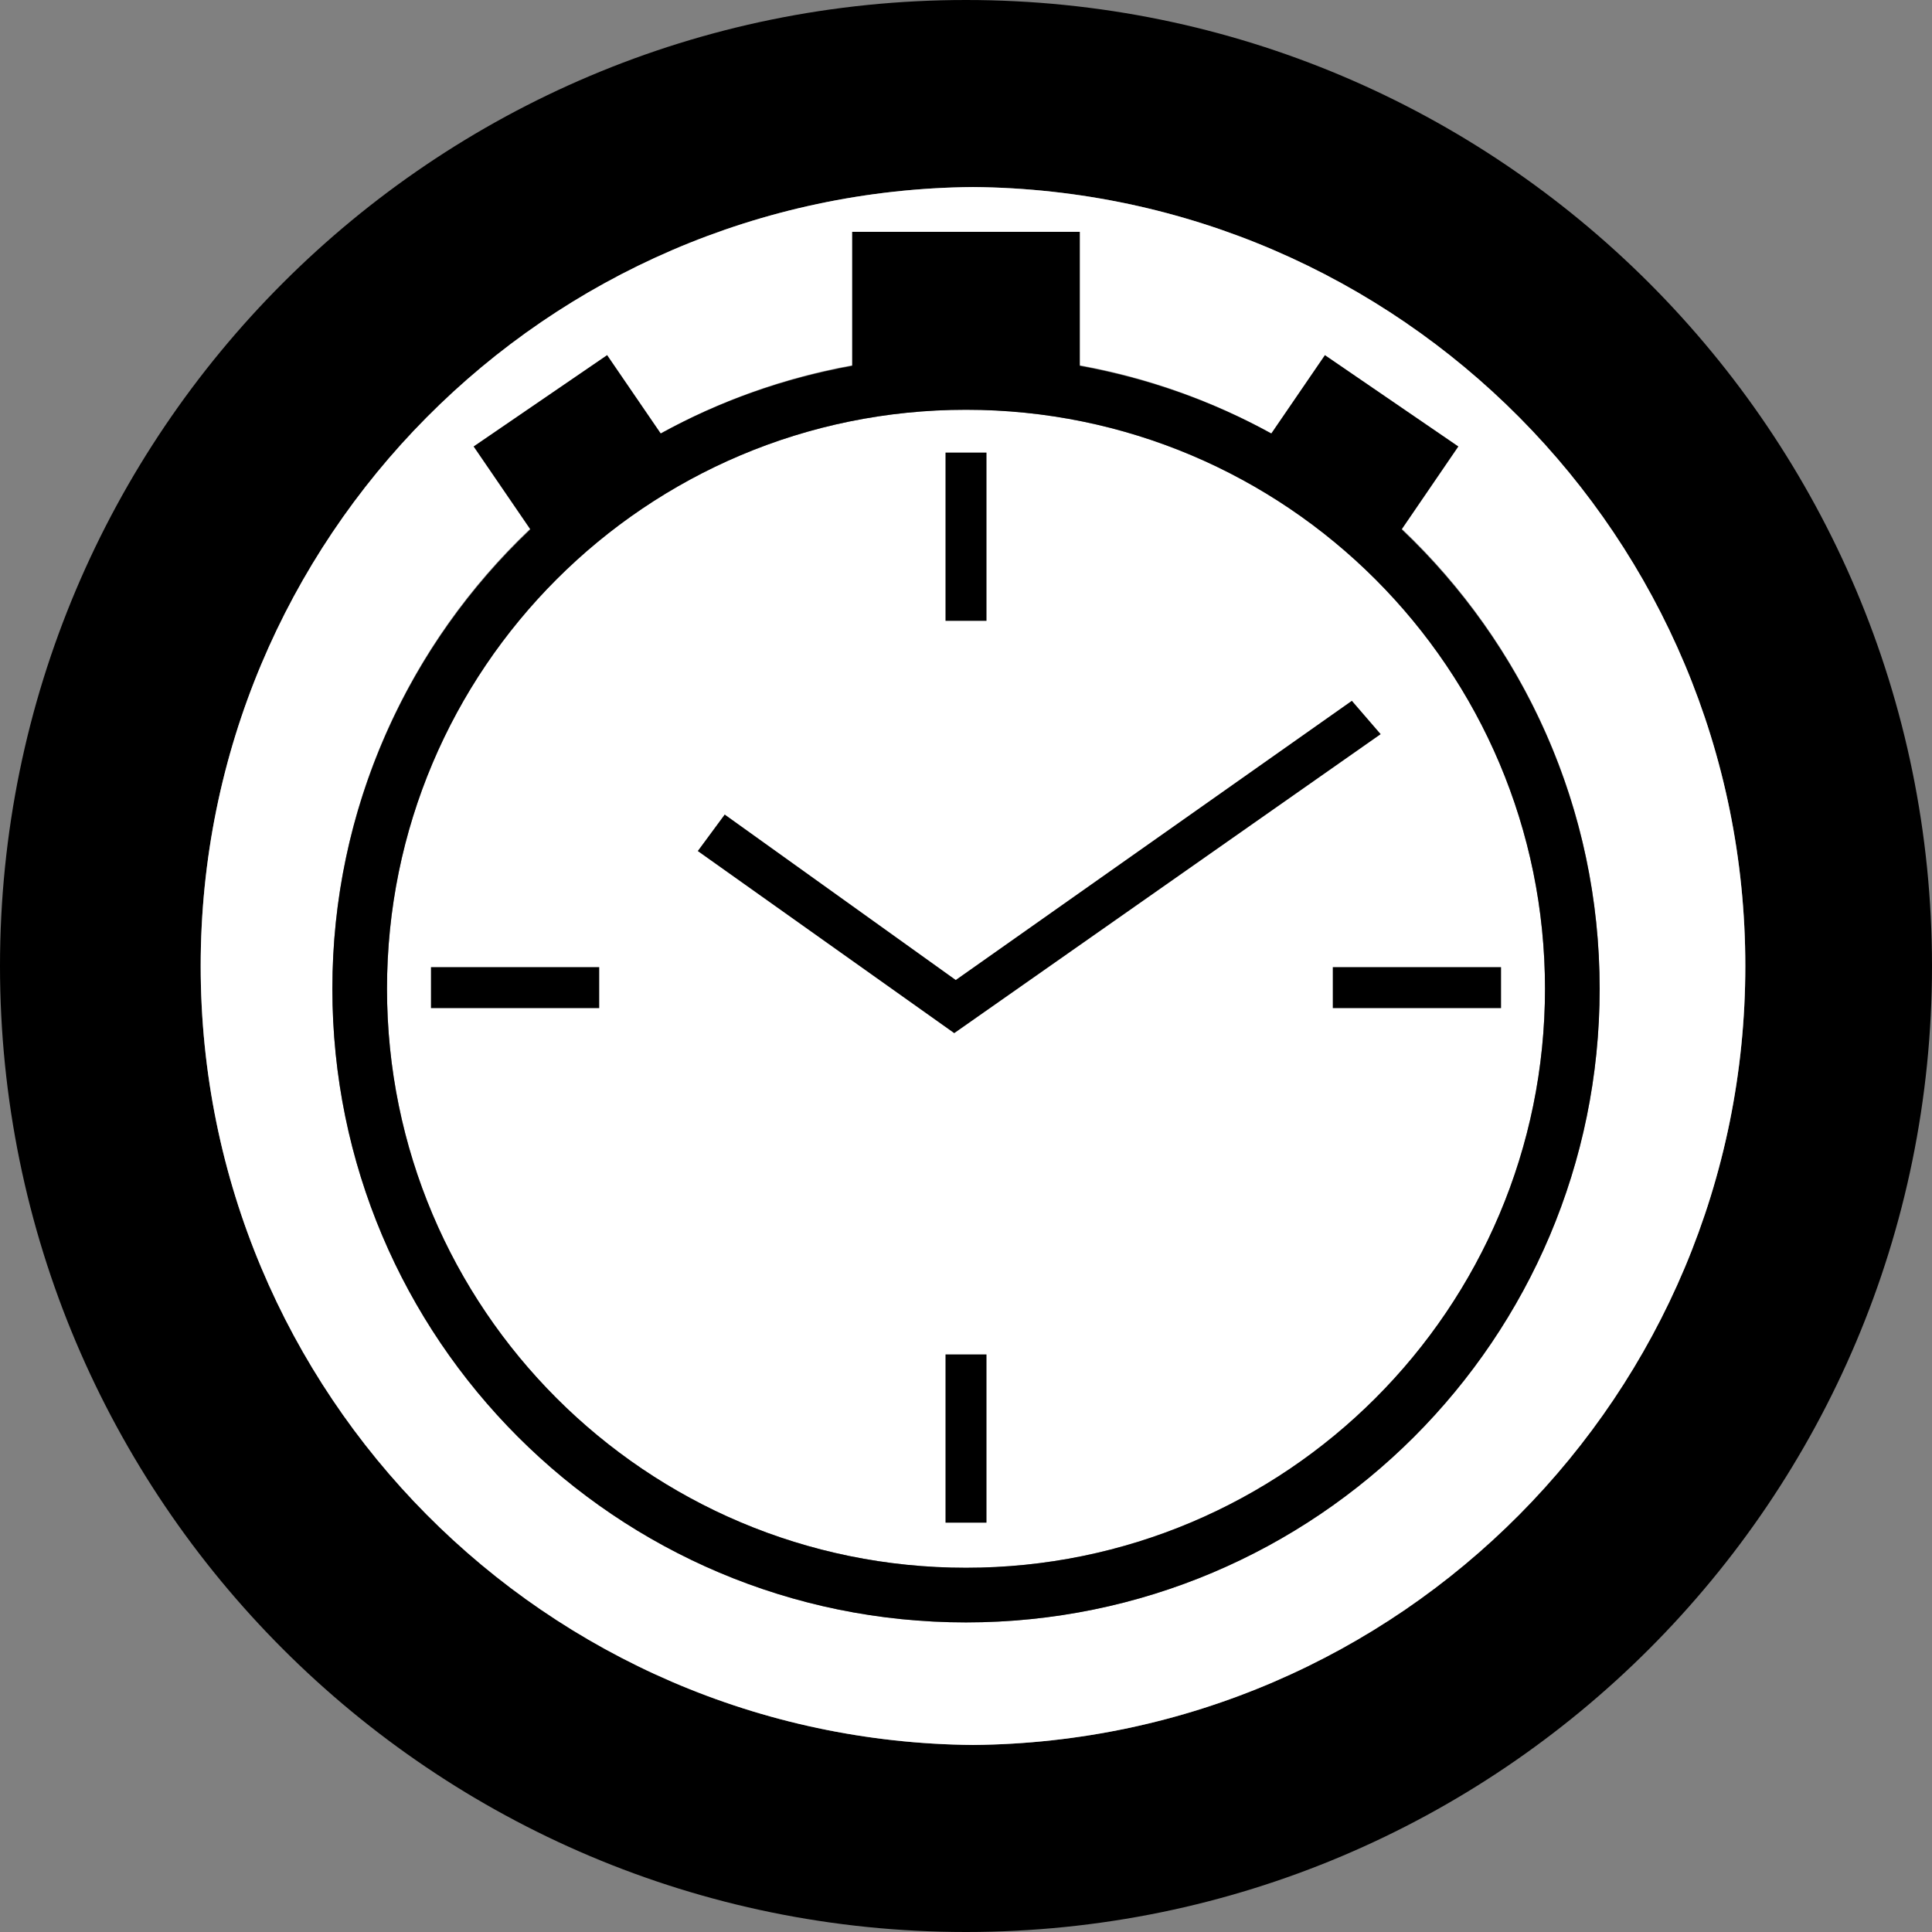 <?xml version="1.0" encoding="utf-8"?>
<!-- Generator: Adobe Illustrator 16.0.0, SVG Export Plug-In . SVG Version: 6.00 Build 0)  -->
<!DOCTYPE svg PUBLIC "-//W3C//DTD SVG 1.1//EN" "http://www.w3.org/Graphics/SVG/1.1/DTD/svg11.dtd">
<svg version="1.1" id="Layer_1" xmlns="http://www.w3.org/2000/svg" xmlns:xlink="http://www.w3.org/1999/xlink" x="0px" y="0px"
	   viewBox="0 0 144 144" enable-background="new 0 0 144 144" xml:space="preserve" width="40" height="40">
<rect x="0" y="0" width="144" height="144" fill="#808080" stroke="none"/>
<g>
	<path d="M72,0C32.235,0,0,32.233,0,72s32.235,72,72,72c39.762,0,72-32.233,72-72S111.762,0,72,0z M14.958,72
		c0-31.909,25.727-57.779,57.564-58.06c31.838,0.281,57.564,26.151,57.564,58.06s-25.727,57.779-57.564,58.06
		C40.685,129.779,14.958,103.909,14.958,72z"/>
	<g>
		<path fill="#FFFFFF" d="M72.522,13.94C40.685,14.221,14.958,40.091,14.958,72s25.727,57.779,57.564,58.06
			c31.838-0.281,57.564-26.151,57.564-58.06S104.36,14.221,72.522,13.94z M72,120.924c-26.084,0-47.228-21.14-47.228-47.228
			S45.916,26.469,72,26.469c26.082,0,47.228,21.14,47.228,47.228S98.082,120.924,72,120.924z"/>
		<path fill="#FFFFFF" d="M72,30.542c-23.836,0-43.155,19.316-43.155,43.155S48.164,116.852,72,116.852
			c23.834,0,43.155-19.316,43.155-43.155S95.834,30.542,72,30.542z"/>
	</g>
	<g>
		<path d="M104.472,39.46l4.226-6.183l-9.947-6.808l-3.998,5.843c-4.38-2.412-9.184-4.12-14.269-5.042V17.28H63.516v9.989
			c-5.082,0.923-9.889,2.63-14.266,5.042l-3.998-5.843L35.3,33.277l4.229,6.183c-9.07,8.605-14.756,20.742-14.756,34.237
			c0,26.087,21.143,47.228,47.228,47.228c26.082,0,47.228-21.14,47.228-47.228C119.228,60.202,113.544,48.065,104.472,39.46z
			 M72,116.852c-23.836,0-43.155-19.316-43.155-43.155S48.164,30.542,72,30.542c23.834,0,43.155,19.316,43.155,43.155
			S95.834,116.852,72,116.852z"/>
		<rect x="70.473" y="33.733" width="3.054" height="12.54"/>
		<rect x="70.473" y="100.951" width="3.054" height="12.54"/>
		<rect x="32.122" y="72.085" width="12.54" height="3.054"/>
		<rect x="99.339" y="72.085" width="12.54" height="3.054"/>
		<polygon points="102.907,54.72 100.76,52.233 71.236,73.044 54.015,60.711 52.008,63.432 71.123,77.005 		"/>
	</g>
</g>
</svg>
